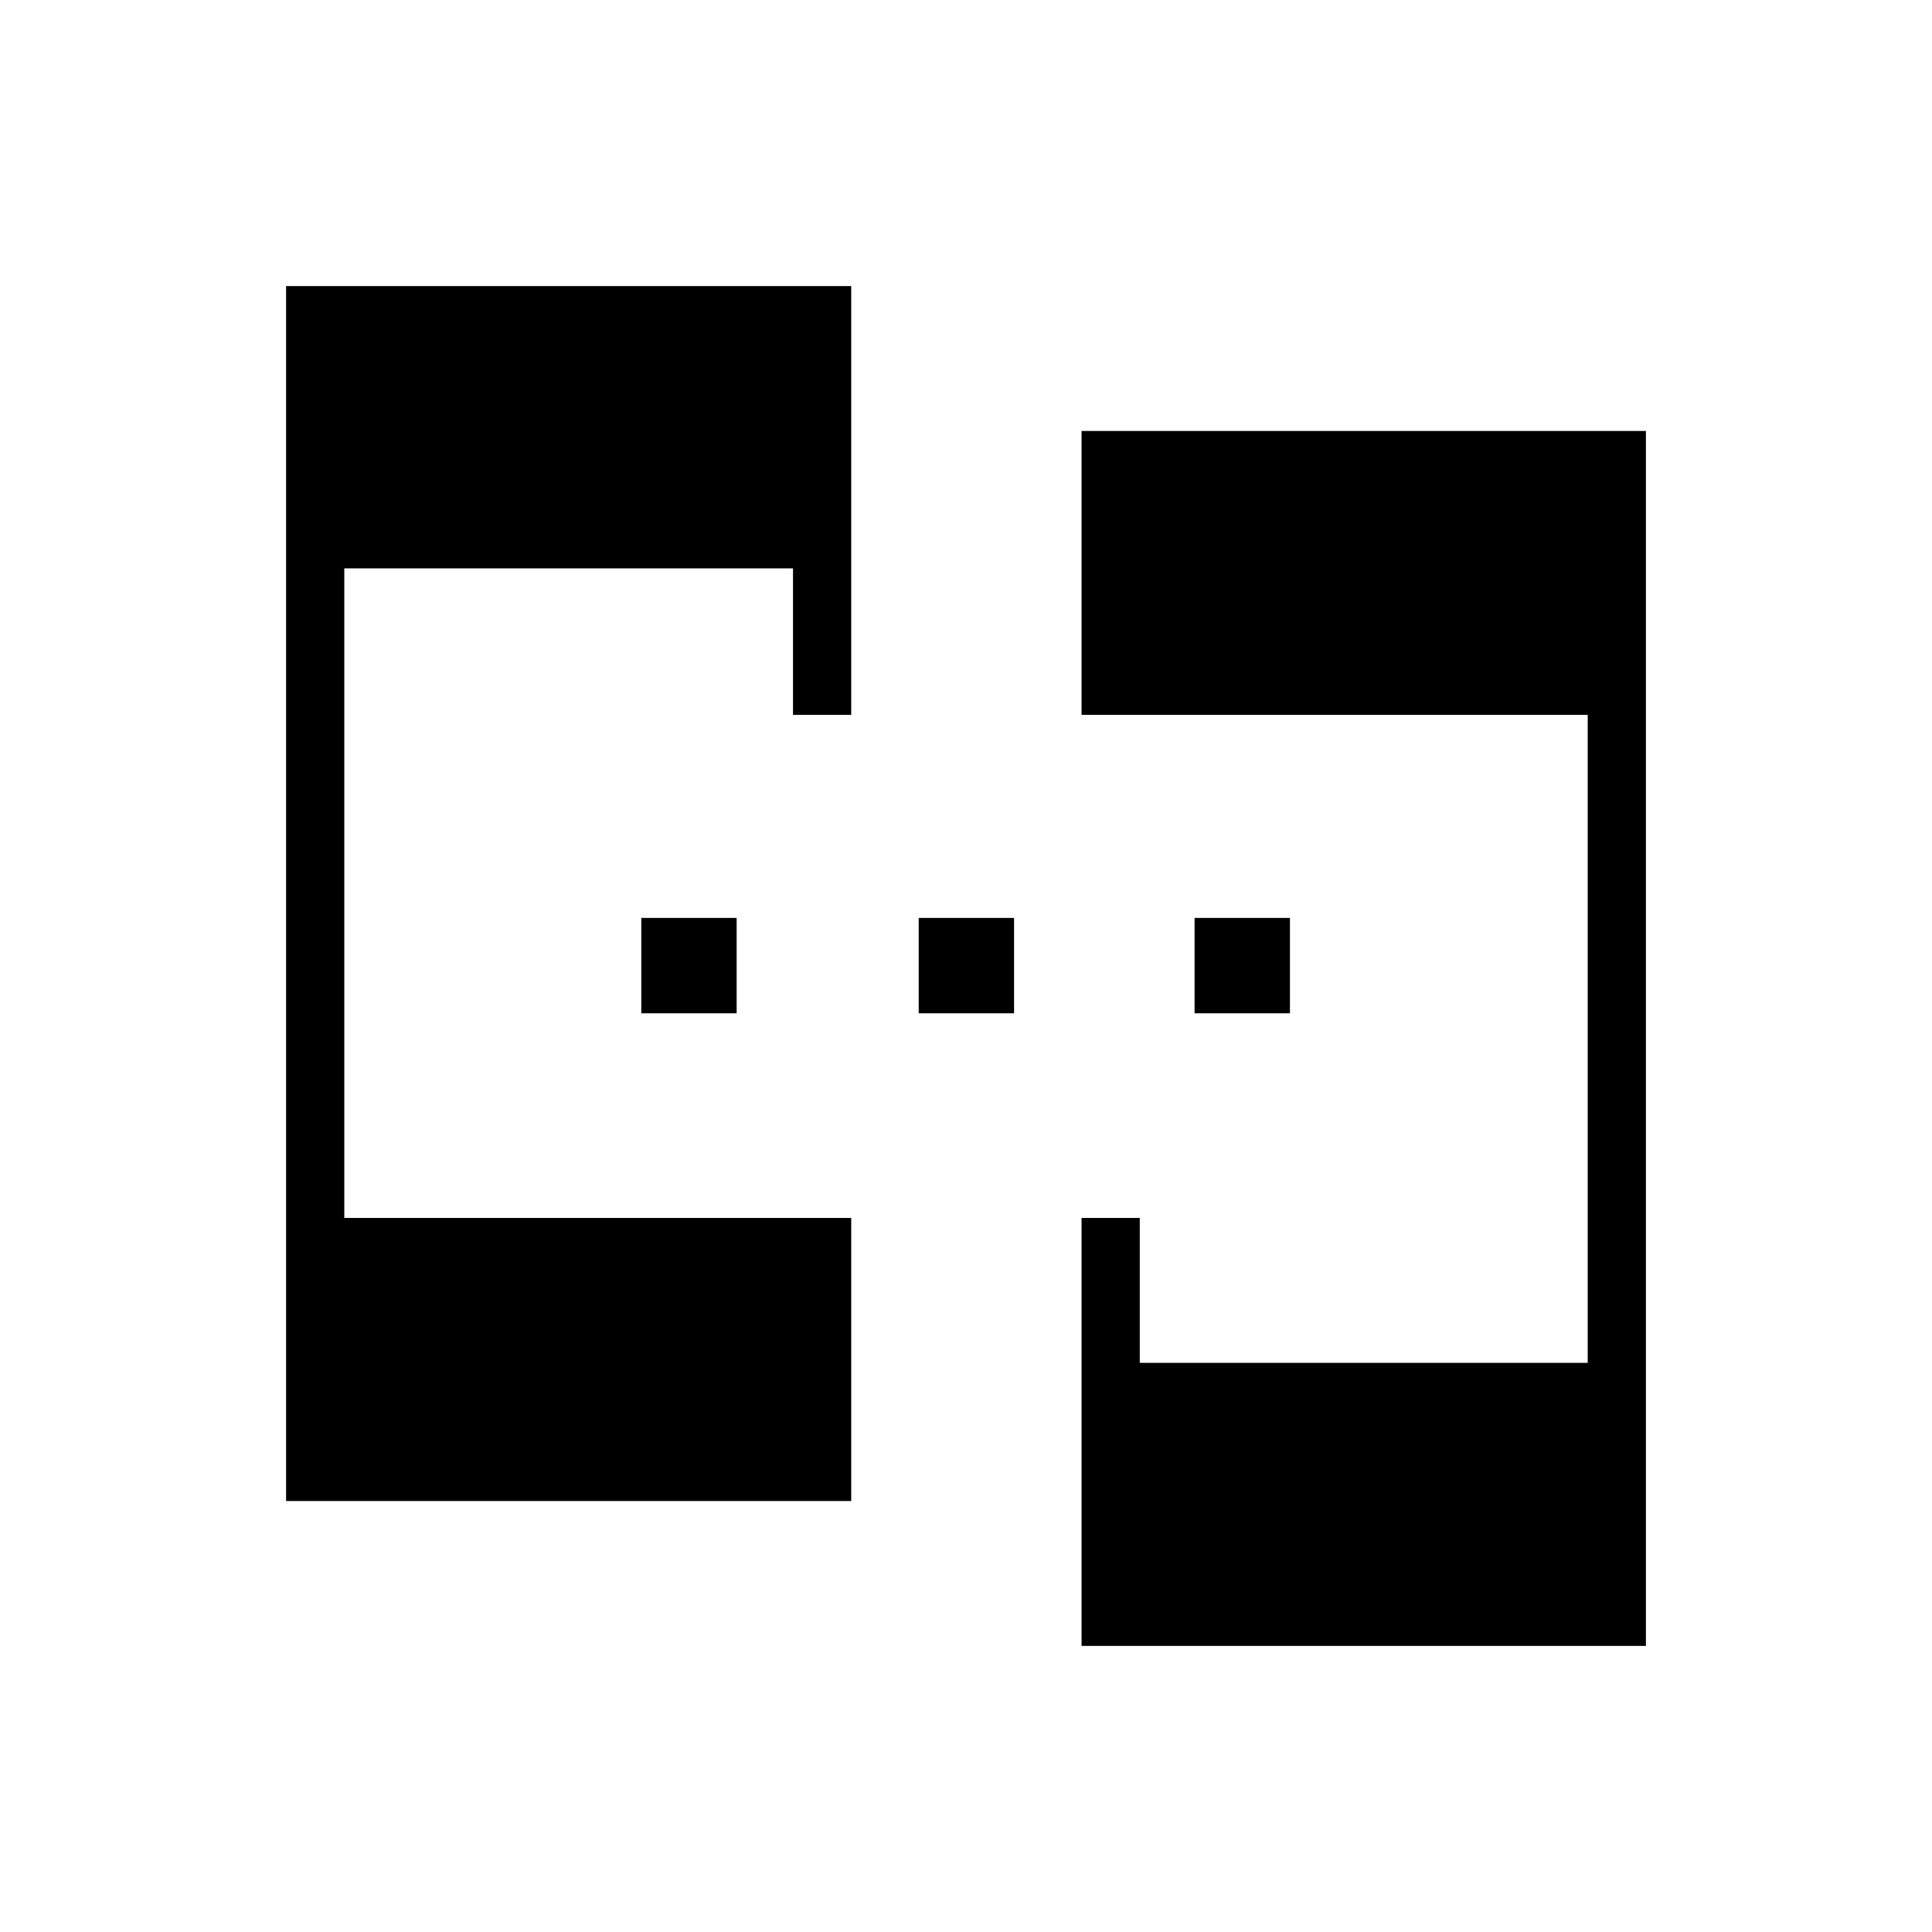 <svg xmlns="http://www.w3.org/2000/svg" height="20" viewBox="0 -960 960 960" width="20"><path d="M142.154-214.154v-603.692h280.808v213.038h-28.924v-72.769H171.077v322.769h251.885v140.654H142.154Zm395.269 72v-212.654h28.923v72h222.577v-322h-251.5v-141.038h280.423v603.692H537.423ZM318.654-456.5v-47.385h47.384v47.385h-47.384Zm137.846 0v-47.385h47.385v47.385H456.5Zm137.077 0v-47.385h47.385v47.385h-47.385Z"/></svg>